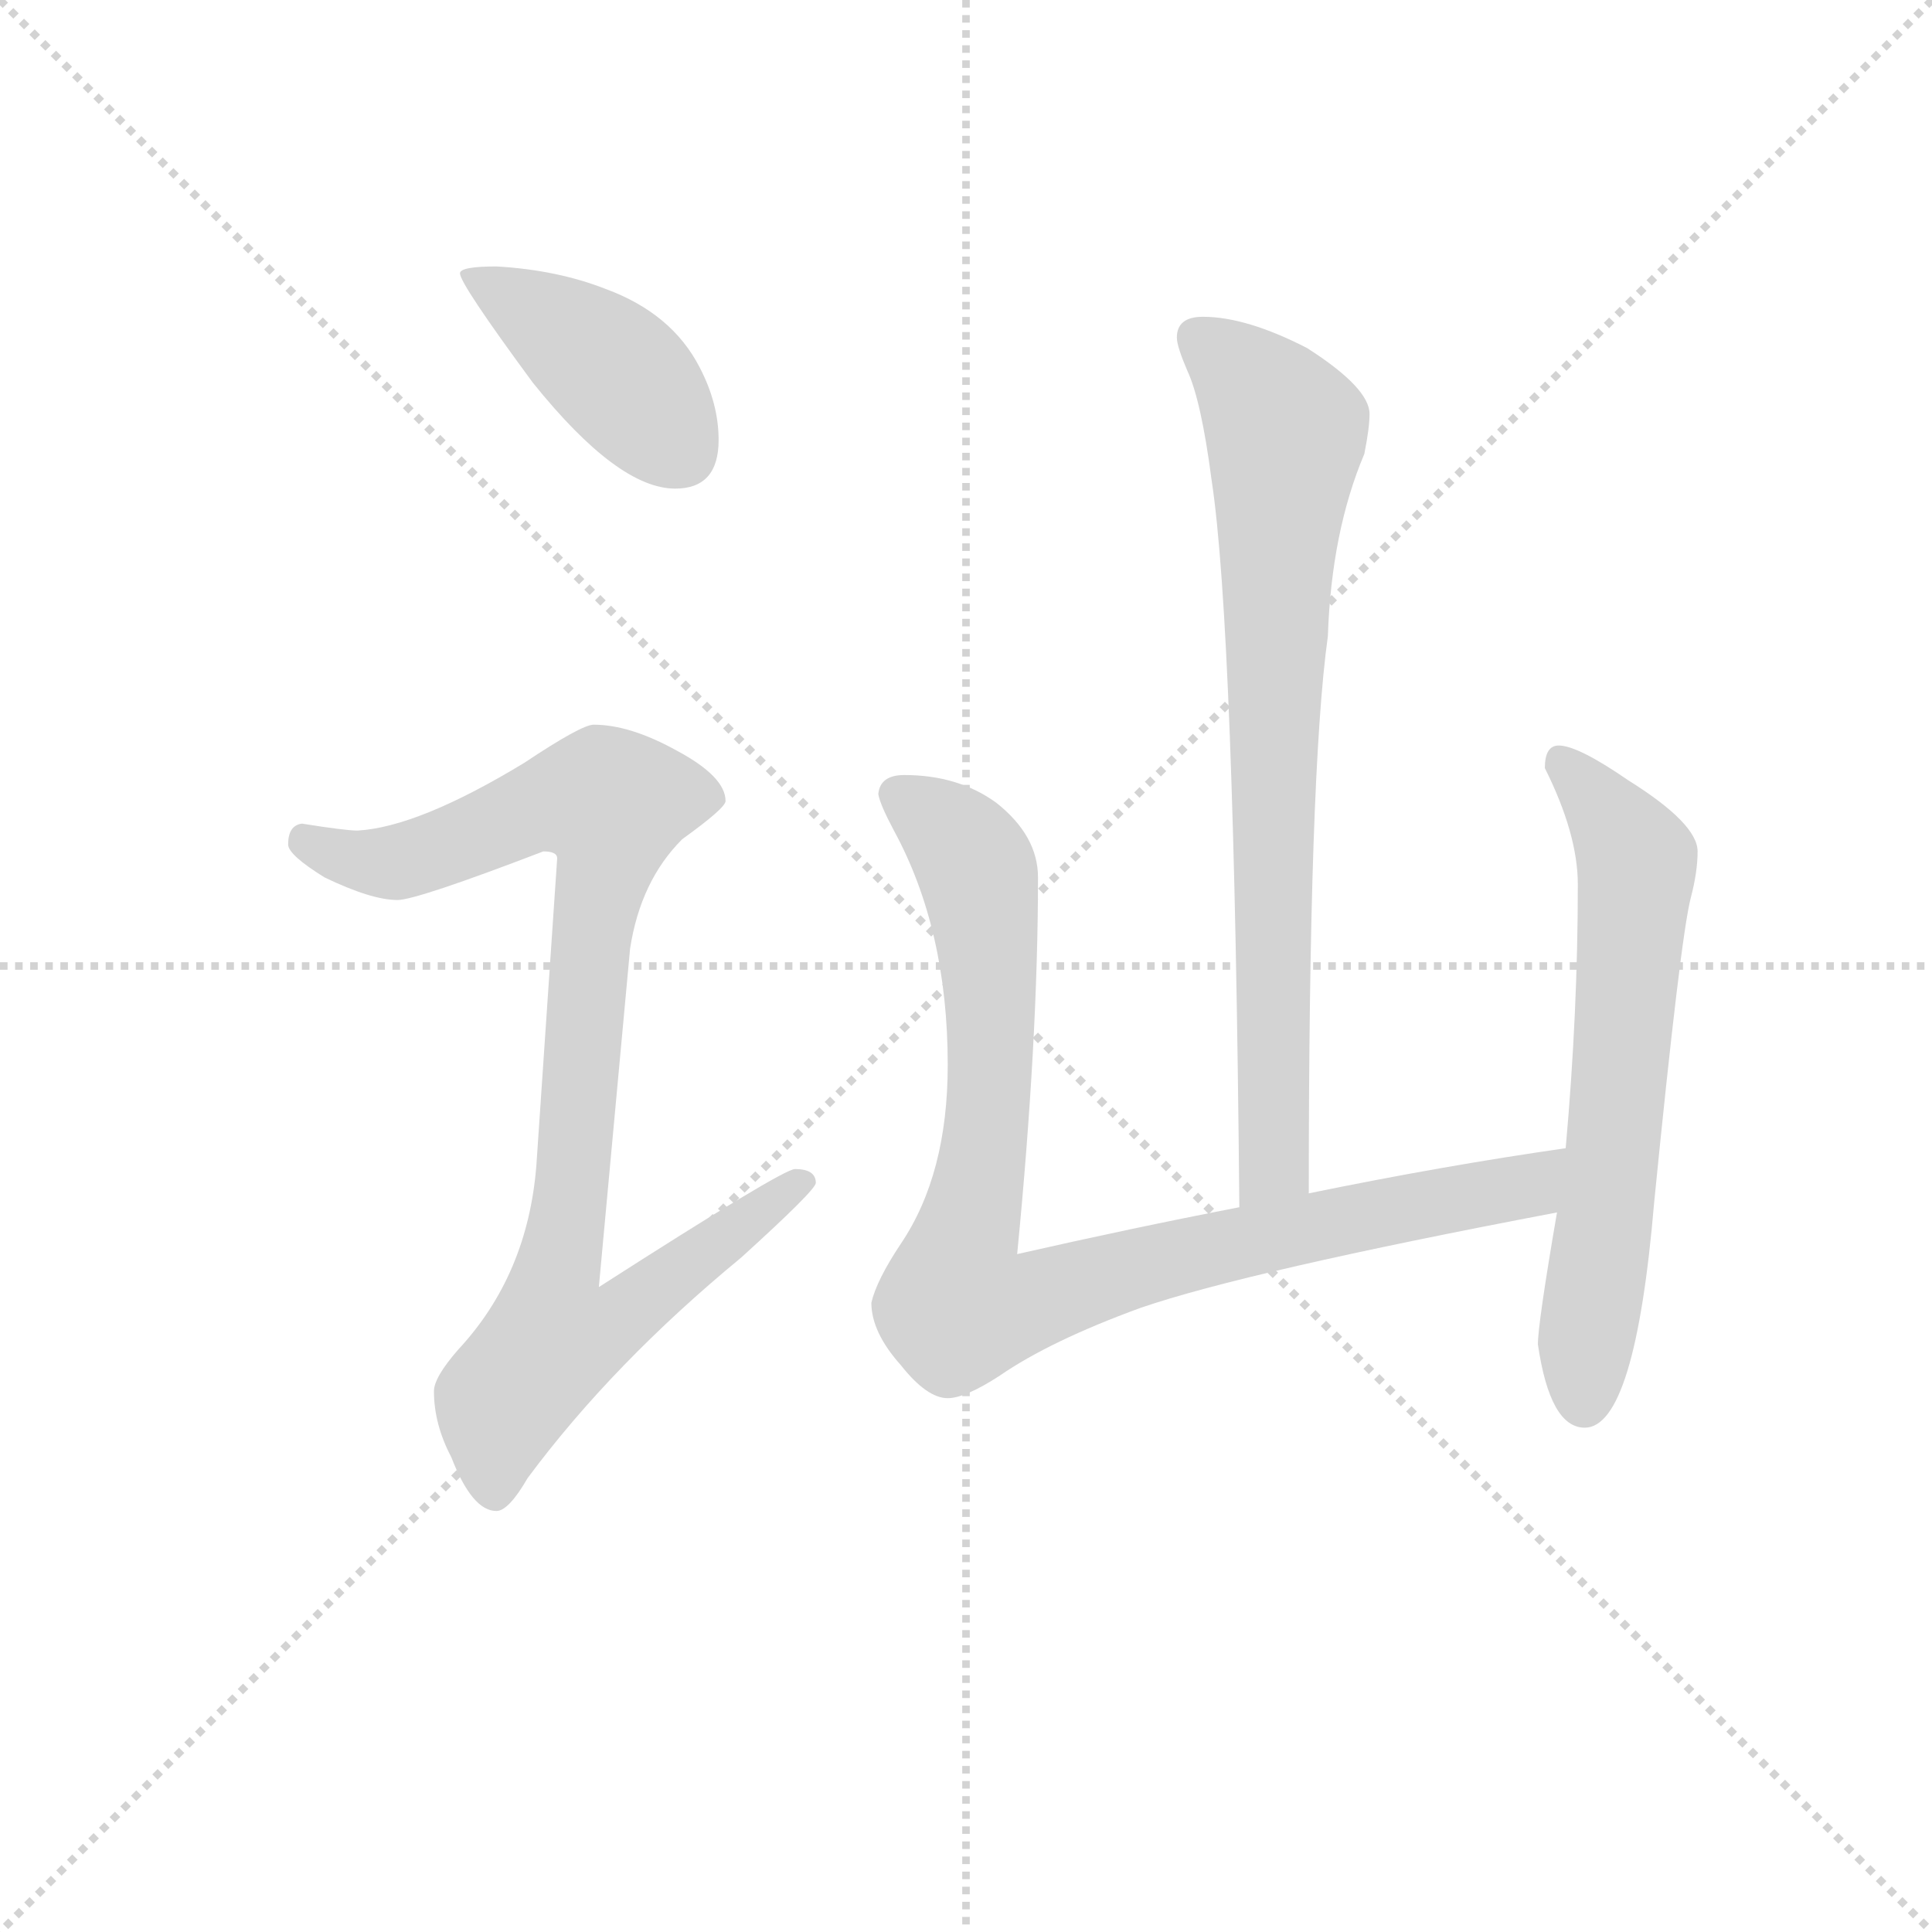 <svg version="1.1" viewBox="0 0 1024 1024" xmlns="http://www.w3.org/2000/svg">
  <g stroke="lightgray" stroke-dasharray="1,1" stroke-width="1" transform="scale(4, 4)">
    <line x1="0" y1="0" x2="256" y2="256"></line>
    <line x1="256" y1="0" x2="0" y2="256"></line>
    <line x1="128" y1="0" x2="128" y2="256"></line>
    <line x1="0" y1="128" x2="256" y2="128"></line>
  </g>
<g transform="scale(0.92, -0.92) translate(60, -900)">
   <style type="text/css">
    @keyframes keyframes0 {
      from {
       stroke: blue;
       stroke-dashoffset: 416;
       stroke-width: 128;
       }
       58% {
       animation-timing-function: step-end;
       stroke: blue;
       stroke-dashoffset: 0;
       stroke-width: 128;
       }
       to {
       stroke: black;
       stroke-width: 1024;
       }
       }
       #make-me-a-hanzi-animation-0 {
         animation: keyframes0 0.589s both;
         animation-delay: 0s;
         animation-timing-function: linear;
       }
    @keyframes keyframes1 {
      from {
       stroke: blue;
       stroke-dashoffset: 915;
       stroke-width: 128;
       }
       75% {
       animation-timing-function: step-end;
       stroke: blue;
       stroke-dashoffset: 0;
       stroke-width: 128;
       }
       to {
       stroke: black;
       stroke-width: 1024;
       }
       }
       #make-me-a-hanzi-animation-1 {
         animation: keyframes1 0.995s both;
         animation-delay: 0.589s;
         animation-timing-function: linear;
       }
    @keyframes keyframes2 {
      from {
       stroke: blue;
       stroke-dashoffset: 773;
       stroke-width: 128;
       }
       72% {
       animation-timing-function: step-end;
       stroke: blue;
       stroke-dashoffset: 0;
       stroke-width: 128;
       }
       to {
       stroke: black;
       stroke-width: 1024;
       }
       }
       #make-me-a-hanzi-animation-2 {
         animation: keyframes2 0.879s both;
         animation-delay: 1.583s;
         animation-timing-function: linear;
       }
    @keyframes keyframes3 {
      from {
       stroke: blue;
       stroke-dashoffset: 933;
       stroke-width: 128;
       }
       75% {
       animation-timing-function: step-end;
       stroke: blue;
       stroke-dashoffset: 0;
       stroke-width: 128;
       }
       to {
       stroke: black;
       stroke-width: 1024;
       }
       }
       #make-me-a-hanzi-animation-3 {
         animation: keyframes3 1.009s both;
         animation-delay: 2.462s;
         animation-timing-function: linear;
       }
    @keyframes keyframes4 {
      from {
       stroke: blue;
       stroke-dashoffset: 641;
       stroke-width: 128;
       }
       68% {
       animation-timing-function: step-end;
       stroke: blue;
       stroke-dashoffset: 0;
       stroke-width: 128;
       }
       to {
       stroke: black;
       stroke-width: 1024;
       }
       }
       #make-me-a-hanzi-animation-4 {
         animation: keyframes4 0.772s both;
         animation-delay: 3.472s;
         animation-timing-function: linear;
       }
</style>
<path d="M 226.0 746.5 Q 205.0 746.5 205.0 742.5 Q 205.0 736.5 247.0 679.5 Q 296.0 618.5 329.0 618.5 Q 354.0 618.5 354.0 646.5 Q 354.0 667.5 343.0 688.5 Q 327.0 719.5 289.0 733.5 Q 261.0 744.5 226.0 746.5 Z" fill="lightgray"></path> 
<path d="M 282.0 482.5 Q 275.0 482.5 242.0 460.5 Q 181.0 423.5 146.0 421.5 Q 139.0 421.5 114.0 425.5 Q 106.0 424.5 106.0 413.5 Q 106.0 407.5 127.0 394.5 Q 154.0 381.5 169.0 381.5 Q 180.0 381.5 253.0 409.5 Q 261.0 409.5 261.0 405.5 L 249.0 228.5 Q 244.0 165.5 204.0 122.5 Q 190.0 106.5 190.0 98.5 Q 190.0 79.5 200.0 60.5 Q 212.0 29.5 226.0 29.5 Q 233.0 29.5 244.0 48.5 Q 293.0 114.5 367.0 175.5 Q 410.0 214.5 410.0 218.5 Q 410.0 226.5 398.0 226.5 Q 391.0 226.5 285.0 158.5 L 303.0 353.5 Q 309.0 392.5 333.0 416.5 Q 358.0 434.5 358.0 438.5 Q 358.0 452.5 330.0 467.5 Q 303.0 482.5 282.0 482.5 Z" fill="lightgray"></path> 
<path d="M 633.0 717.5 Q 618.0 717.5 618.0 705.5 Q 618.0 700.5 624.0 686.5 Q 632.0 669.5 638.0 623.5 Q 651.0 538.5 654.0 204.5 C 654.0 174.5 694.0 182.5 694.0 212.5 Q 694.0 454.5 705.0 533.5 Q 707.0 593.5 726.0 638.5 Q 729.0 653.5 729.0 661.5 Q 729.0 676.5 693.0 699.5 Q 658.0 717.5 633.0 717.5 Z" fill="lightgray"></path> 
<path d="M 654.0 204.5 Q 592.0 192.5 526.0 177.5 Q 538.0 300.5 538.0 394.5 Q 538.0 418.5 514.0 437.5 Q 492.0 453.5 461.0 453.5 Q 447.0 453.5 446.0 442.5 Q 447.0 436.5 455.0 421.5 Q 486.0 364.5 486.0 286.5 Q 486.0 223.5 459.0 183.5 Q 445.0 162.5 442.0 149.5 Q 442.0 132.5 459.0 113.5 Q 474.0 94.5 486.0 94.5 Q 496.0 94.5 516.0 107.5 Q 545.0 127.5 597.0 146.5 Q 658.0 167.5 837.0 201.5 C 866.0 207.5 872.0 242.5 842.0 238.5 Q 772.0 228.5 694.0 212.5 L 654.0 204.5 Z" fill="lightgray"></path> 
<path d="M 837.0 201.5 Q 826.0 137.5 826.0 125.5 Q 833.0 77.5 853.0 77.5 Q 882.0 77.5 893.0 207.5 Q 908.0 358.5 914.0 382.5 Q 918.0 397.5 918.0 409.5 Q 918.0 425.5 878.0 450.5 Q 849.0 470.5 838.0 470.5 Q 830.0 470.5 830.0 457.5 Q 849.0 419.5 849.0 390.5 Q 849.0 316.5 842.0 238.5 L 837.0 201.5 Z" fill="lightgray"></path> 
      <clipPath id="make-me-a-hanzi-clip-0">
      <path d="M 226.0 746.5 Q 205.0 746.5 205.0 742.5 Q 205.0 736.5 247.0 679.5 Q 296.0 618.5 329.0 618.5 Q 354.0 618.5 354.0 646.5 Q 354.0 667.5 343.0 688.5 Q 327.0 719.5 289.0 733.5 Q 261.0 744.5 226.0 746.5 Z" fill="lightgray"></path>
      </clipPath>
      <path clip-path="url(#make-me-a-hanzi-clip-0)" d="M 209.0 741.5 L 289.0 690.5 L 331.0 640.5 " fill="none" id="make-me-a-hanzi-animation-0" stroke-dasharray="288 576" stroke-linecap="round"></path>

      <clipPath id="make-me-a-hanzi-clip-1">
      <path d="M 282.0 482.5 Q 275.0 482.5 242.0 460.5 Q 181.0 423.5 146.0 421.5 Q 139.0 421.5 114.0 425.5 Q 106.0 424.5 106.0 413.5 Q 106.0 407.5 127.0 394.5 Q 154.0 381.5 169.0 381.5 Q 180.0 381.5 253.0 409.5 Q 261.0 409.5 261.0 405.5 L 249.0 228.5 Q 244.0 165.5 204.0 122.5 Q 190.0 106.5 190.0 98.5 Q 190.0 79.5 200.0 60.5 Q 212.0 29.5 226.0 29.5 Q 233.0 29.5 244.0 48.5 Q 293.0 114.5 367.0 175.5 Q 410.0 214.5 410.0 218.5 Q 410.0 226.5 398.0 226.5 Q 391.0 226.5 285.0 158.5 L 303.0 353.5 Q 309.0 392.5 333.0 416.5 Q 358.0 434.5 358.0 438.5 Q 358.0 452.5 330.0 467.5 Q 303.0 482.5 282.0 482.5 Z" fill="lightgray"></path>
      </clipPath>
      <path clip-path="url(#make-me-a-hanzi-clip-1)" d="M 117.0 415.5 L 142.0 404.5 L 169.0 403.5 L 246.0 434.5 L 292.0 436.5 L 261.0 168.5 L 297.0 164.5 L 306.0 150.5 L 288.0 134.5 L 258.0 128.5 L 229.0 92.5 L 225.0 40.5 " fill="none" id="make-me-a-hanzi-animation-1" stroke-dasharray="787 1574" stroke-linecap="round"></path>

      <clipPath id="make-me-a-hanzi-clip-2">
      <path d="M 633.0 717.5 Q 618.0 717.5 618.0 705.5 Q 618.0 700.5 624.0 686.5 Q 632.0 669.5 638.0 623.5 Q 651.0 538.5 654.0 204.5 C 654.0 174.5 694.0 182.5 694.0 212.5 Q 694.0 454.5 705.0 533.5 Q 707.0 593.5 726.0 638.5 Q 729.0 653.5 729.0 661.5 Q 729.0 676.5 693.0 699.5 Q 658.0 717.5 633.0 717.5 Z" fill="lightgray"></path>
      </clipPath>
      <path clip-path="url(#make-me-a-hanzi-clip-2)" d="M 630.0 705.5 L 669.0 669.5 L 681.0 648.5 L 673.0 477.5 L 675.0 246.5 L 674.0 229.5 L 658.0 216.5 " fill="none" id="make-me-a-hanzi-animation-2" stroke-dasharray="645 1290" stroke-linecap="round"></path>

      <clipPath id="make-me-a-hanzi-clip-3">
      <path d="M 654.0 204.5 Q 592.0 192.5 526.0 177.5 Q 538.0 300.5 538.0 394.5 Q 538.0 418.5 514.0 437.5 Q 492.0 453.5 461.0 453.5 Q 447.0 453.5 446.0 442.5 Q 447.0 436.5 455.0 421.5 Q 486.0 364.5 486.0 286.5 Q 486.0 223.5 459.0 183.5 Q 445.0 162.5 442.0 149.5 Q 442.0 132.5 459.0 113.5 Q 474.0 94.5 486.0 94.5 Q 496.0 94.5 516.0 107.5 Q 545.0 127.5 597.0 146.5 Q 658.0 167.5 837.0 201.5 C 866.0 207.5 872.0 242.5 842.0 238.5 Q 772.0 228.5 694.0 212.5 L 654.0 204.5 Z" fill="lightgray"></path>
      </clipPath>
      <path clip-path="url(#make-me-a-hanzi-clip-3)" d="M 458.0 441.5 L 497.0 409.5 L 507.0 374.5 L 510.0 271.5 L 491.0 147.5 L 516.0 145.5 L 623.0 177.5 L 820.0 215.5 L 836.0 233.5 " fill="none" id="make-me-a-hanzi-animation-3" stroke-dasharray="805 1610" stroke-linecap="round"></path>

      <clipPath id="make-me-a-hanzi-clip-4">
      <path d="M 837.0 201.5 Q 826.0 137.5 826.0 125.5 Q 833.0 77.5 853.0 77.5 Q 882.0 77.5 893.0 207.5 Q 908.0 358.5 914.0 382.5 Q 918.0 397.5 918.0 409.5 Q 918.0 425.5 878.0 450.5 Q 849.0 470.5 838.0 470.5 Q 830.0 470.5 830.0 457.5 Q 849.0 419.5 849.0 390.5 Q 849.0 316.5 842.0 238.5 L 837.0 201.5 Z" fill="lightgray"></path>
      </clipPath>
      <path clip-path="url(#make-me-a-hanzi-clip-4)" d="M 840.0 460.5 L 883.0 403.5 L 853.0 91.5 " fill="none" id="make-me-a-hanzi-animation-4" stroke-dasharray="513 1026" stroke-linecap="round"></path>

</g>
</svg>
